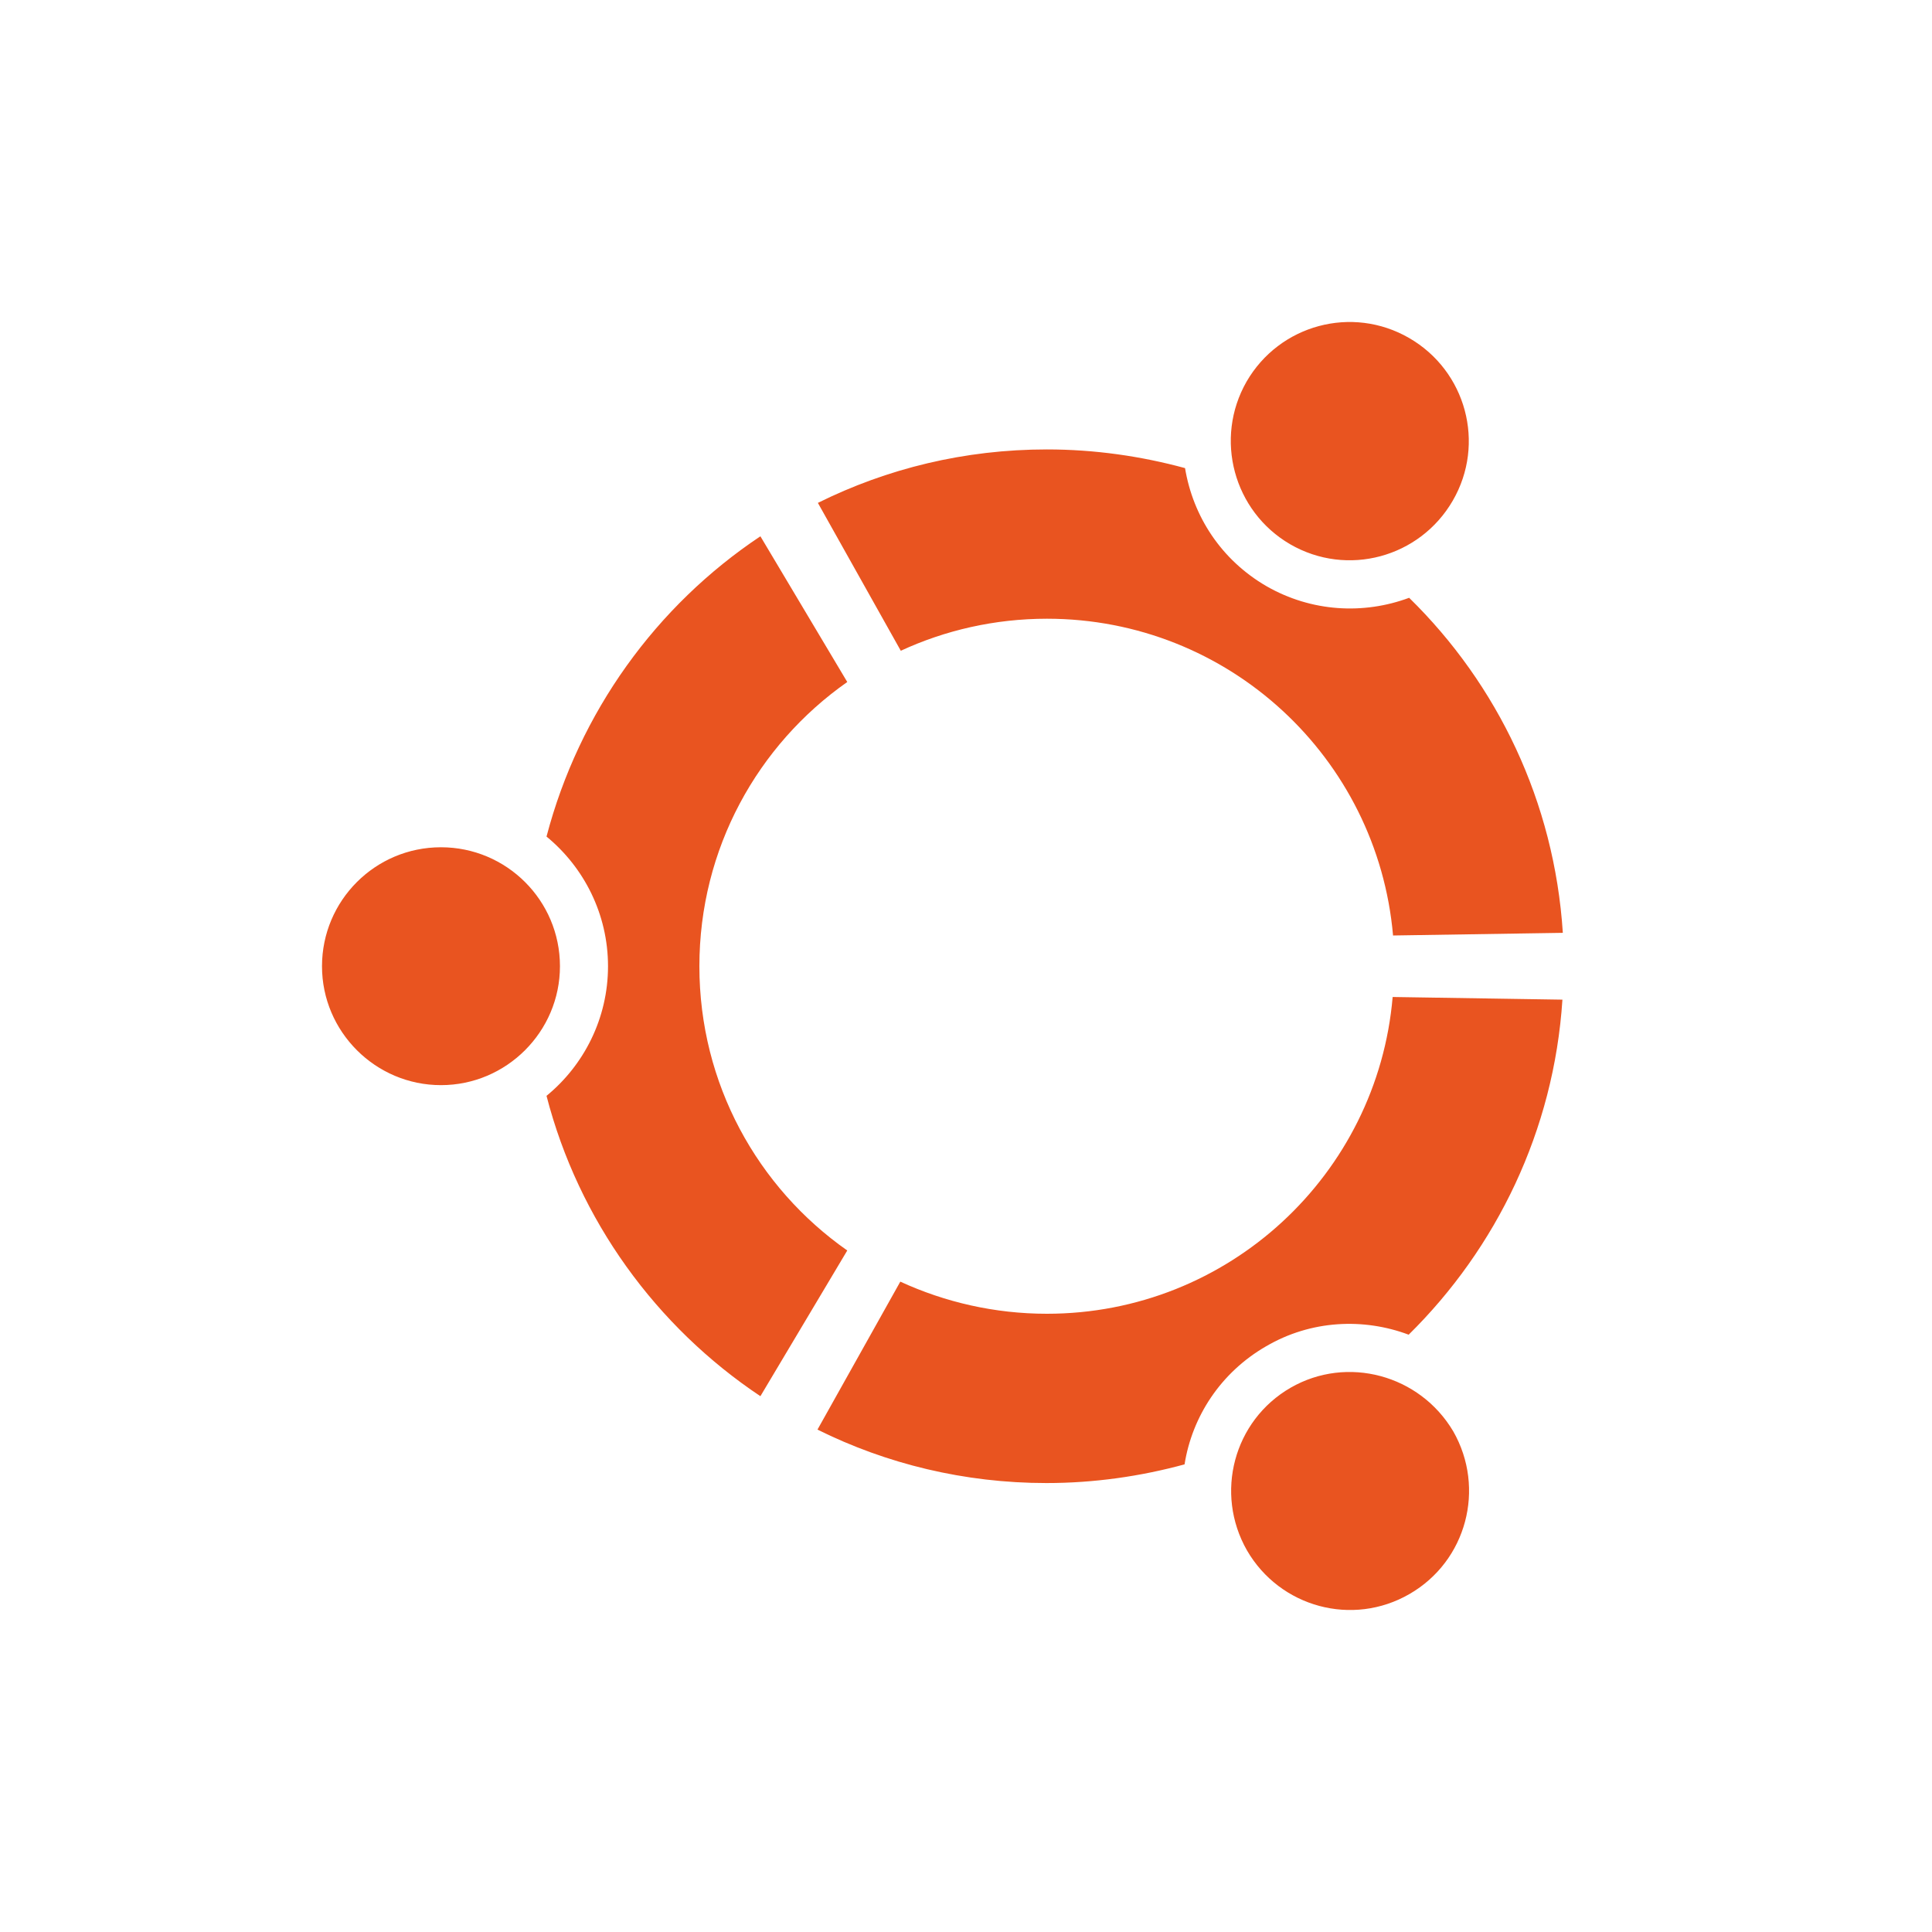 <svg style="margin:0 5px" width="24" height="24" viewBox="0 0 24 24" fill="none" xmlns="http://www.w3.org/2000/svg">
<path d="M5.478 10.525C4.659 10.525 4 11.189 4 12.003C4 12.816 4.664 13.48 5.478 13.48C6.291 13.48 6.956 12.816 6.956 12.003C6.956 11.184 6.291 10.525 5.478 10.525ZM16.032 17.239C15.324 17.648 15.086 18.55 15.49 19.259C15.9 19.967 16.802 20.211 17.51 19.801C18.219 19.392 18.457 18.489 18.053 17.781C17.637 17.078 16.735 16.834 16.032 17.239ZM8.688 12.003C8.688 10.542 9.413 9.252 10.525 8.472L9.446 6.662C8.151 7.525 7.194 8.848 6.789 10.392C7.254 10.774 7.553 11.355 7.553 12.003C7.553 12.65 7.254 13.232 6.789 13.613C7.188 15.158 8.151 16.48 9.446 17.344L10.525 15.534C9.413 14.754 8.688 13.464 8.688 12.003ZM13.005 7.686C15.263 7.686 17.112 9.413 17.305 11.621L19.414 11.588C19.309 9.96 18.601 8.499 17.505 7.426C16.94 7.636 16.293 7.603 15.733 7.282C15.169 6.955 14.82 6.413 14.721 5.815C14.173 5.666 13.597 5.583 13.005 5.583C11.981 5.583 11.018 5.821 10.16 6.247L11.19 8.084C11.738 7.83 12.357 7.686 13.005 7.686ZM13.005 16.32C12.357 16.32 11.738 16.176 11.184 15.921L10.155 17.759C11.012 18.185 11.981 18.423 12.999 18.423C13.592 18.423 14.167 18.34 14.715 18.191C14.809 17.598 15.163 17.05 15.728 16.724C16.287 16.397 16.94 16.37 17.499 16.58C18.589 15.506 19.303 14.045 19.409 12.418L17.3 12.385C17.112 14.588 15.263 16.32 13.005 16.32ZM16.027 6.761C16.735 7.171 17.637 6.927 18.047 6.219C18.457 5.511 18.213 4.608 17.505 4.199C16.796 3.789 15.894 4.033 15.485 4.741C15.08 5.45 15.324 6.352 16.027 6.761Z" fill="#E95420"/>
</svg>
